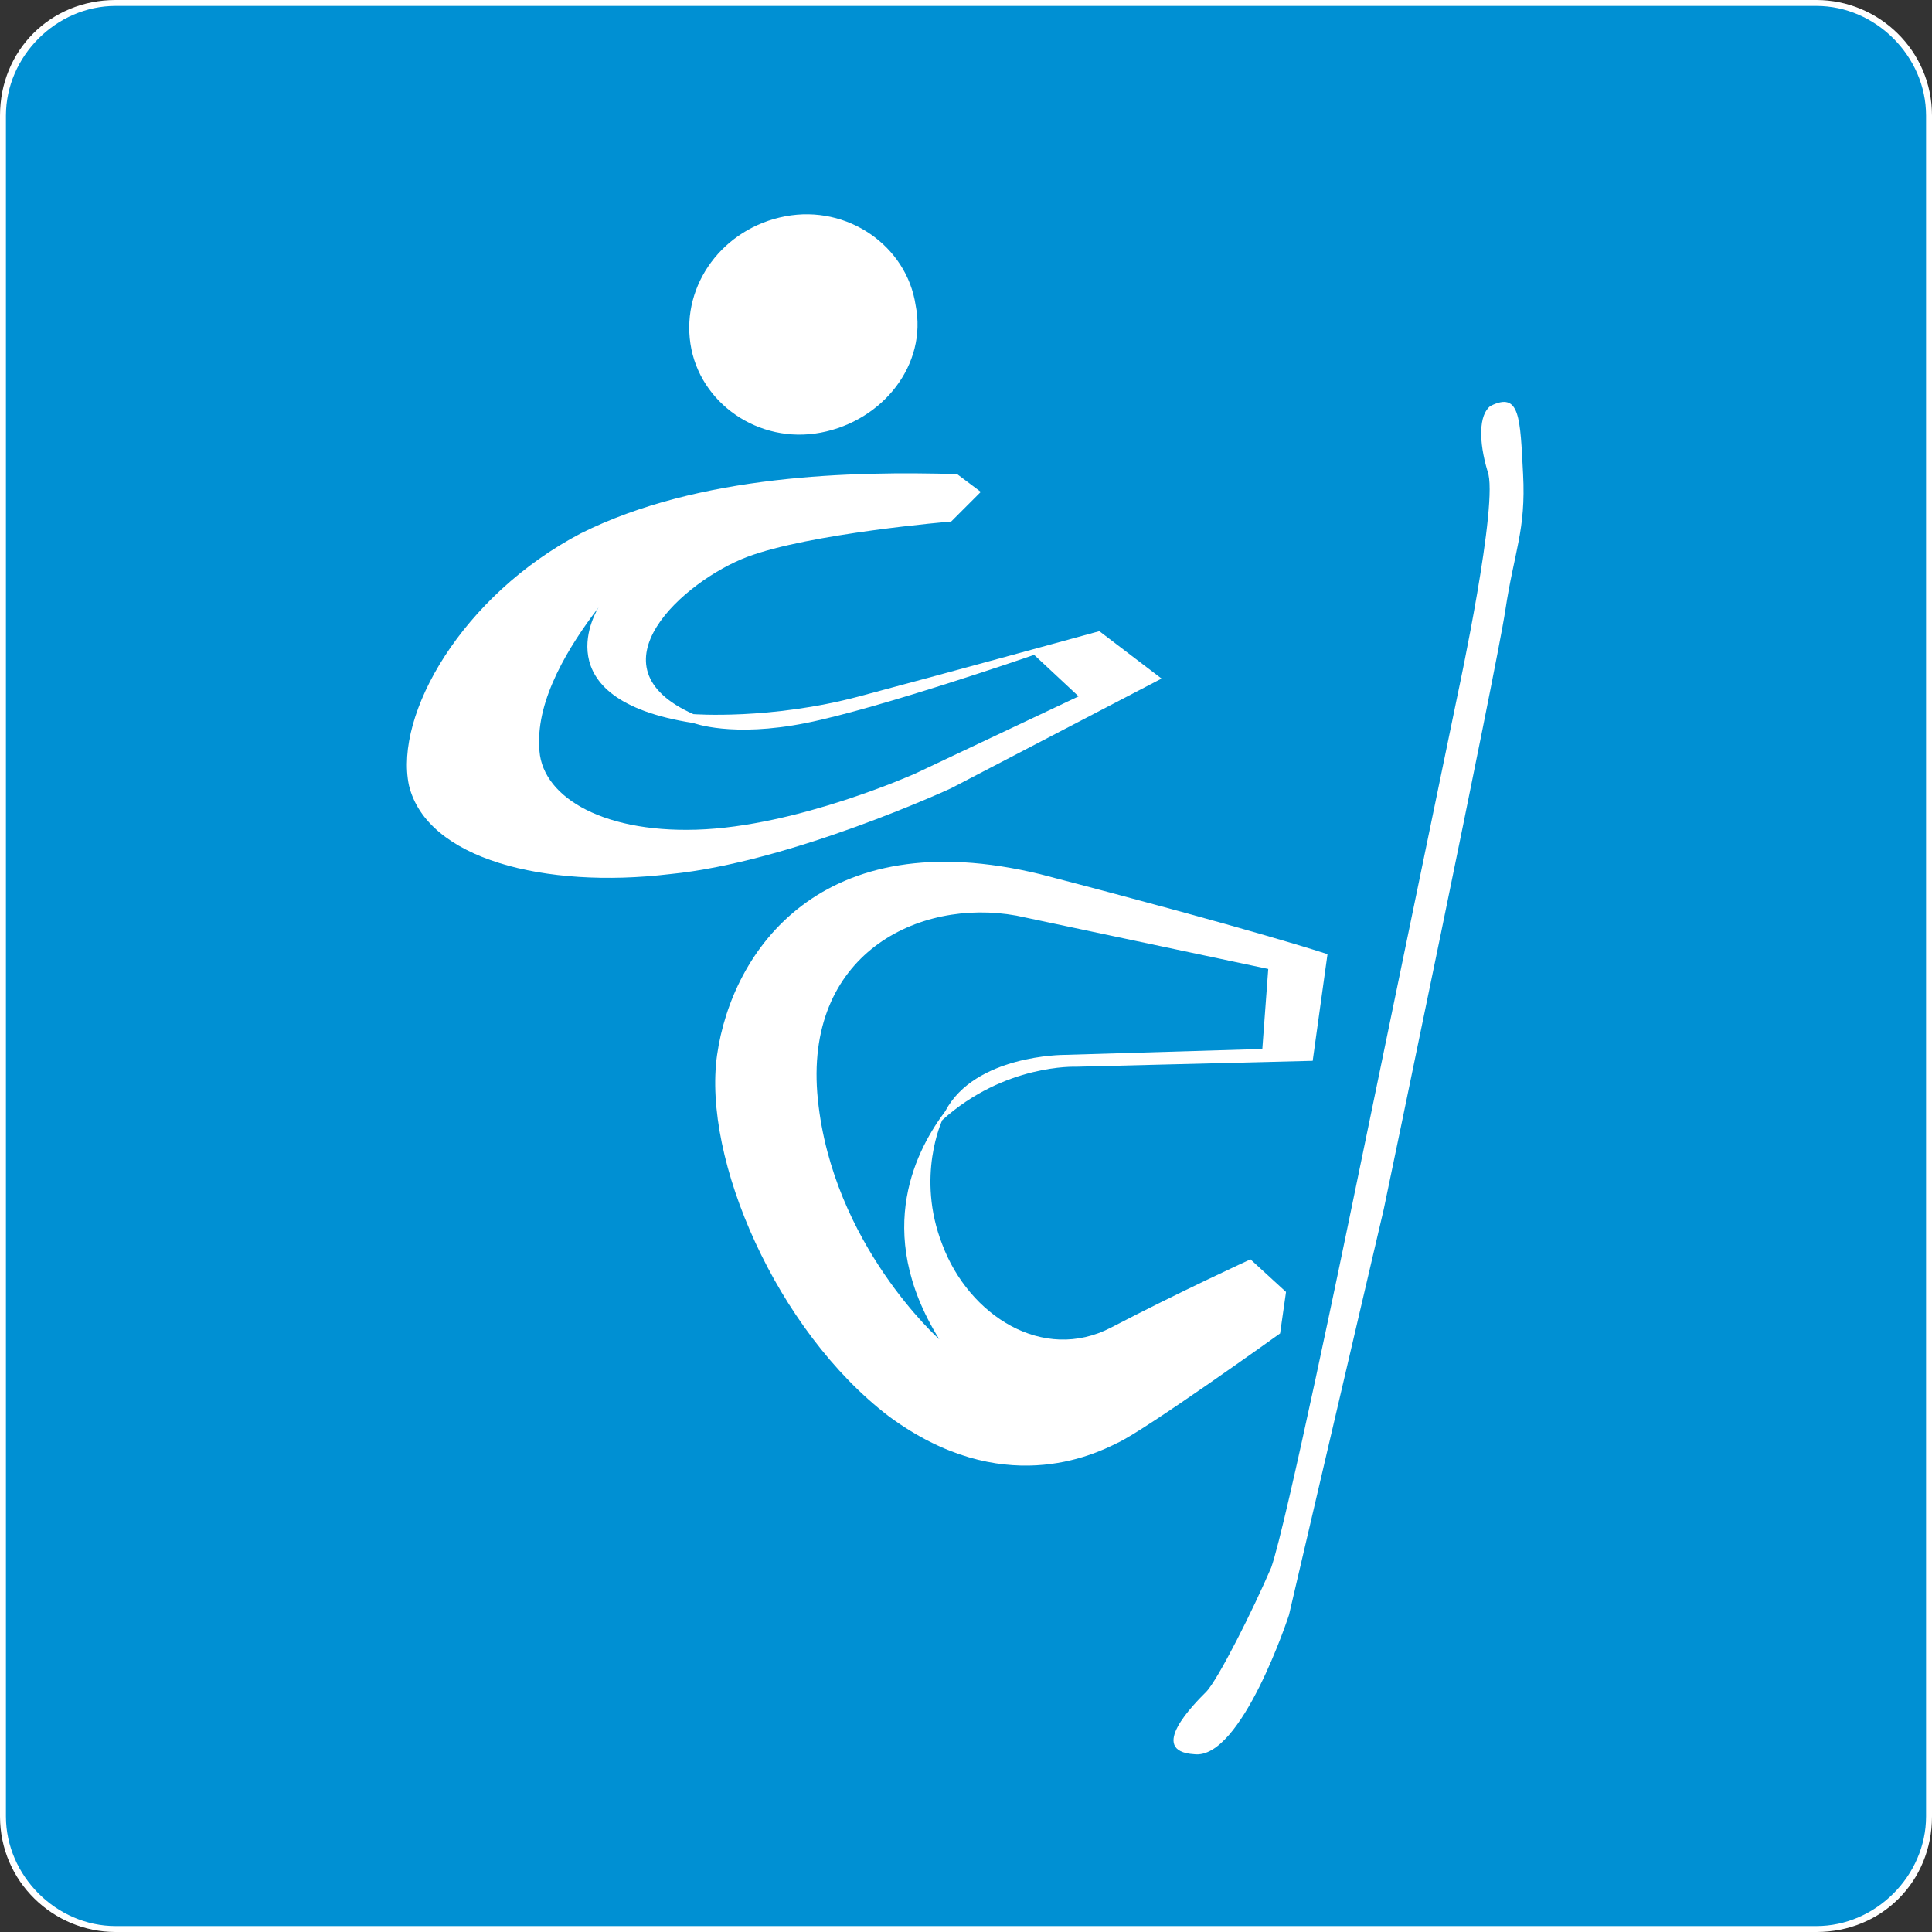 <svg xmlns="http://www.w3.org/2000/svg" viewBox="0 0 65.2 65.2"><rect x="0" y="0" width="65.2" height="65.2" fill="#333333" stroke="none"/><path fill="#0090D3" d="M65.1 61.3c0 2.1-1.7 3.8-3.8 3.8H3.9c-2.1 0-3.8-1.7-3.8-3.8V3.9C.1 1.8 1.8.1 3.9.1h57.4c2.1 0 3.8 1.7 3.8 3.8v57.4z"/><path fill="#FFF" d="M61.3 65.2H3.9c-2.1 0-3.9-1.7-3.9-3.9V3.9C0 1.7 1.7 0 3.9 0h57.4c2.1 0 3.9 1.7 3.9 3.9v57.4c0 2.2-1.7 3.9-3.9 3.9M3.9.2C1.9.2.2 1.9.2 3.9v57.4c0 2 1.7 3.7 3.7 3.7h57.4c2 0 3.7-1.7 3.7-3.7V3.9c0-2-1.7-3.7-3.7-3.7H3.9z"/><path fill="#FFF" d="M27.7 14.6c-2.1.4-4.1-1-4.4-3-.3-2 1.1-3.9 3.2-4.3 2.1-.4 4.1 1 4.4 3 .4 2-1.1 3.9-3.2 4.3M50.3 13.7c1-.5 1 .4 1.1 2.3.1 1.9-.3 2.6-.6 4.6-.3 2-4.1 20.2-4.1 20.2l-3.2 13.7s-1.6 4.9-3.2 4.7c-1.6-.1 0-1.7.4-2.1.4-.4 1.6-2.8 2.2-4.2.5-1.4 2.6-11.6 2.6-11.6l3.7-17.9s1.4-6.5 1-7.5c-.3-1-.3-1.9.1-2.2M32.3 16l.8.6-1 1s-4.8.4-6.9 1.2c-2.1.8-5.4 3.7-1.8 5.3 0 0 2.6.2 5.6-.6 3-.8 8.1-2.2 8.1-2.2l2.1 1.6-7.1 3.7s-5.4 2.5-9.5 2.9c-4.2.5-8.2-.5-8.8-3-.5-2.4 1.8-6.4 5.8-8.5 4-2 9.2-2.1 12.7-2"/><path fill="#0090D3" d="M34.9 22.1l1.5 1.4-5.5 2.6s-4 1.8-7.4 1.9c-3.3.1-5.3-1.2-5.3-2.8-.1-1.6 1-3.4 2-4.7 0 0-2 3.1 3.2 3.9 0 0 1.3.5 3.8 0s7.7-2.3 7.7-2.3"/><path fill="#FFF" d="M44.8 32.2l-.5 3.6-8 .2s-2.4-.1-4.5 1.8c0 0-.9 1.9 0 4.2.9 2.4 3.4 4 5.7 2.8 2.3-1.2 4.7-2.3 4.7-2.3l1.2 1.1-.2 1.4s-4.6 3.3-5.5 3.7c-.8.4-3.9 1.9-7.7-.9-3.8-2.9-6.3-8.7-5.8-12.2s3.5-7.9 10.9-6.1c7.3 1.9 9.7 2.7 9.7 2.7"/><path fill="#0090D3" d="M42.8 32.7l-.2 2.7-6.7.2s-3 0-4 1.9c-.9 1.2-2.5 4-.2 7.7 0 0-3.6-3.2-4.1-8.1-.5-4.9 3.4-6.8 6.7-6.2 3.3.7 8.5 1.8 8.5 1.8"/></svg>